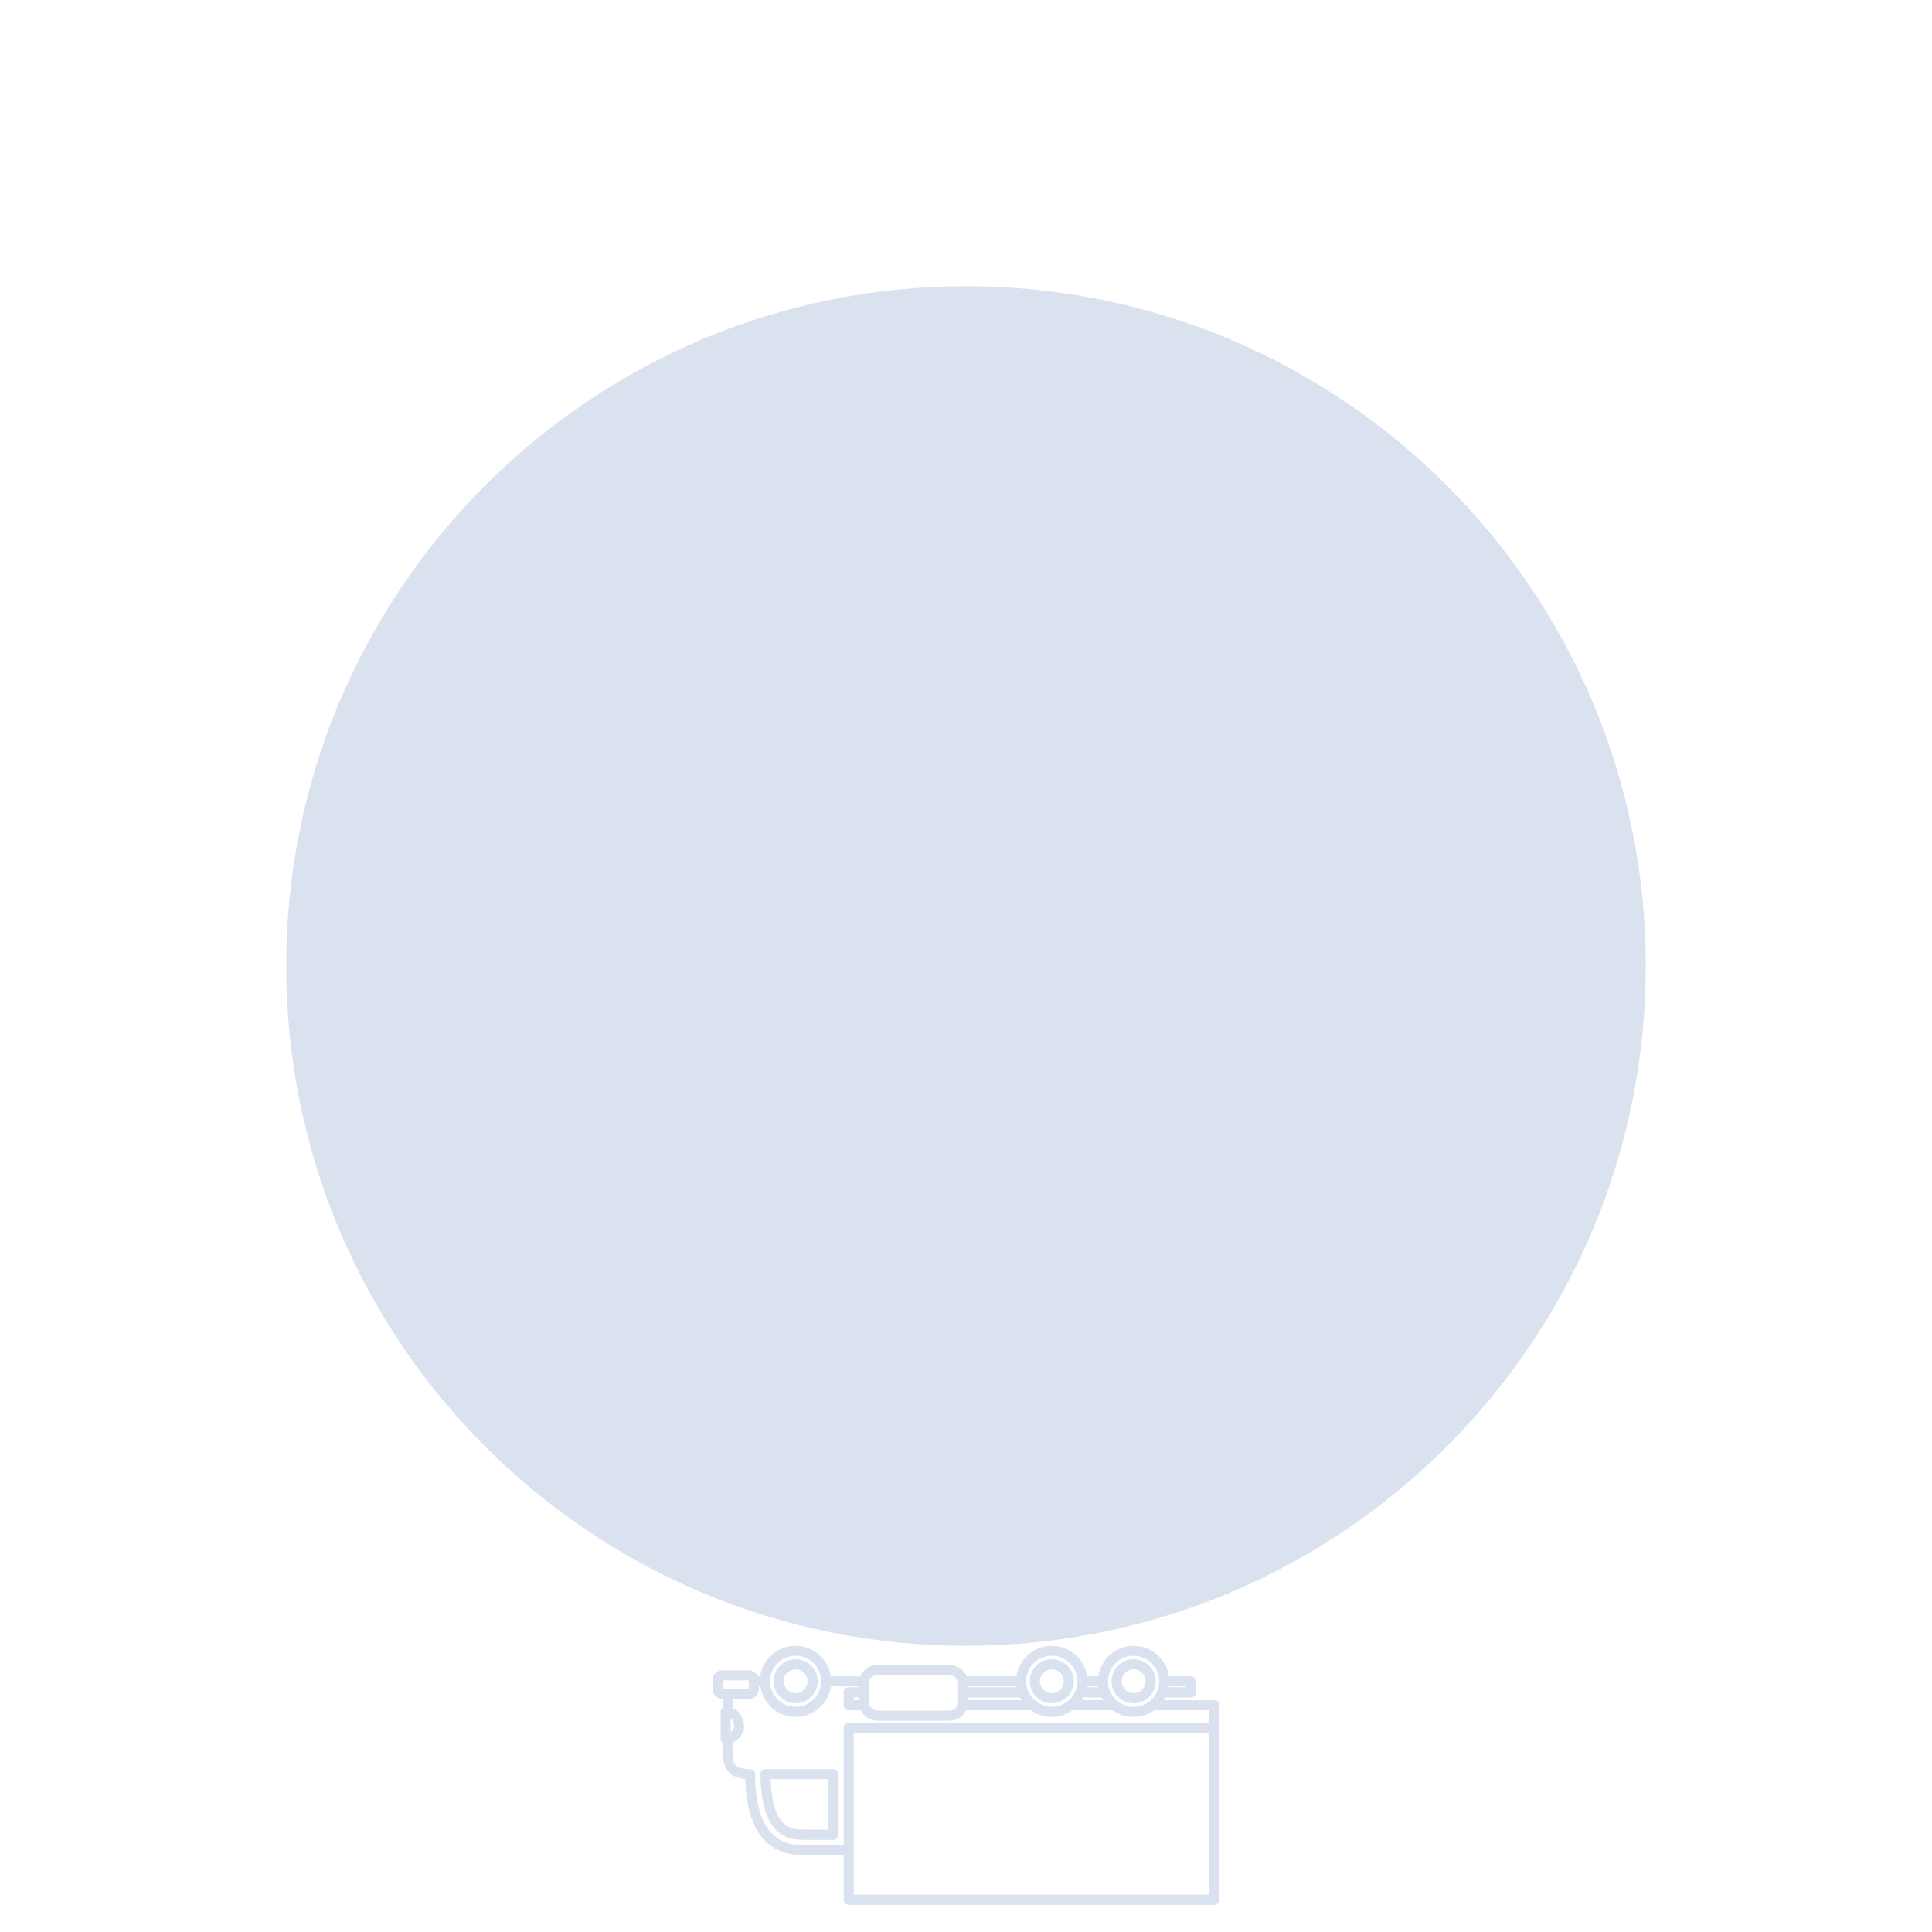 <svg xmlns="http://www.w3.org/2000/svg" xmlns:xlink="http://www.w3.org/1999/xlink" width="1080" zoomAndPan="magnify" viewBox="0 0 810 810" height="1080" preserveAspectRatio="xMidYMid meet" version="1.0"><defs><clipPath id="61f9f6051e"><path d="M 120 120 L 690 120 L 690 690 L 120 690 Z M 120 120 " clip-rule="nonzero"/></clipPath><clipPath id="79fcb63ea0"><path d="M 405 120 C 247.598 120 120 247.598 120 405 C 120 562.402 247.598 690 405 690 C 562.402 690 690 562.402 690 405 C 690 247.598 562.402 120 405 120 Z M 405 120 " clip-rule="nonzero"/></clipPath><clipPath id="09556e173c"><path d="M 298.488 690 L 511.488 690 L 511.488 798.609 L 298.488 798.609 Z M 298.488 690 " clip-rule="nonzero"/></clipPath></defs><g clip-path="url(#61f9f6051e)"><g clip-path="url(#79fcb63ea0)"><path fill="#dbe2ef" d="M 120 120 L 690 120 L 690 690 L 120 690 Z M 120 120 " fill-opacity="1" fill-rule="nonzero"/></g></g><g clip-path="url(#09556e173c)"><path fill="#dbe2ef" d="M 302.891 712.242 L 303 712.242 L 303 715.852 C 302.469 716.223 302.098 716.859 302.098 717.605 L 302.098 729.07 C 302.098 729.812 302.469 730.398 303 730.82 L 303 733.742 C 303 739.207 303.742 745.047 312.449 745.844 C 312.766 758.586 315.898 767.66 321.895 772.812 C 327.047 777.27 333.043 777.801 337.133 777.801 C 337.449 777.801 337.77 777.801 338.086 777.801 L 353.746 777.801 L 353.746 796.484 C 353.746 797.652 354.703 798.609 355.871 798.609 L 509.121 798.609 C 510.289 798.609 511.246 797.652 511.246 796.484 L 511.246 714.949 C 511.246 713.781 510.289 712.824 509.121 712.824 L 487.941 712.824 C 488.156 712.453 488.422 712.031 488.578 711.656 L 499.301 711.656 C 500.469 711.656 501.426 710.703 501.426 709.535 L 501.426 704.918 C 501.426 703.75 500.469 702.793 499.301 702.793 L 490.066 702.793 C 489.004 695.52 482.688 690 475.254 690 C 467.824 690 461.508 695.574 460.445 702.793 L 455.773 702.793 C 454.711 695.52 448.395 690 440.965 690 C 433.531 690 427.215 695.574 426.152 702.793 L 405.238 702.793 C 404.016 699.926 401.203 698.016 398.02 698.016 L 367.867 698.016 C 364.684 698.016 361.867 699.875 360.648 702.793 L 348.332 702.793 C 347.27 695.52 340.953 690 333.523 690 C 326.09 690 319.773 695.574 318.711 702.793 L 317.809 702.793 C 317.172 701.309 315.738 700.297 314.039 700.297 L 302.84 700.297 C 300.609 700.297 298.75 702.102 298.75 704.387 L 298.75 708.262 C 298.805 710.438 300.664 712.242 302.891 712.242 Z M 303.051 707.996 L 303.051 704.492 L 313.934 704.492 L 313.934 707.996 Z M 318.18 708.156 L 318.18 706.988 L 318.766 706.988 C 319.824 714.258 326.145 719.832 333.574 719.832 C 341.008 719.832 347.324 714.258 348.387 706.988 L 360.062 706.988 L 360.062 707.359 L 355.816 707.359 C 354.648 707.359 353.695 708.312 353.695 709.48 L 353.695 714.895 C 353.695 716.062 354.648 717.02 355.816 717.02 L 360.859 717.02 C 362.188 719.672 364.895 721.426 367.867 721.426 L 398.07 721.426 C 401.043 721.426 403.805 719.672 405.078 717.02 L 432.203 717.02 C 434.754 718.879 437.777 719.832 440.91 719.832 C 444.043 719.832 447.066 718.879 449.617 717.02 L 466.496 717.02 C 469.043 718.879 472.07 719.832 475.203 719.832 C 478.336 719.832 481.359 718.879 483.906 717.02 L 507 717.02 L 507 722.383 L 355.816 722.383 C 354.648 722.383 353.695 723.336 353.695 724.504 L 353.695 773.555 L 338.672 773.555 C 338.457 773.555 338.246 773.555 337.98 773.555 C 337.715 773.555 337.398 773.555 337.078 773.555 C 334.426 773.555 329.434 773.555 324.977 769.945 C 319.402 765.379 316.59 756.621 316.59 743.828 C 316.59 742.66 315.633 741.703 314.465 741.703 C 307.512 741.703 307.141 738.996 307.141 733.742 L 307.141 730.609 C 310.004 729.387 311.969 726.523 311.969 723.391 C 311.969 720.258 310.004 717.34 307.141 716.172 L 307.141 712.348 L 314.039 712.348 C 316.375 712.242 318.18 710.438 318.18 708.156 Z M 333.574 715.586 C 327.684 715.586 322.852 710.809 322.852 704.863 C 322.852 698.918 327.629 694.141 333.574 694.141 C 339.469 694.141 344.246 698.918 344.246 704.863 C 344.246 710.754 339.469 715.586 333.574 715.586 Z M 360.012 711.605 L 360.012 712.773 L 357.887 712.773 L 357.887 711.605 Z M 401.68 713.57 C 401.68 715.535 400.09 717.18 398.07 717.18 L 367.867 717.18 C 365.902 717.18 364.258 715.586 364.258 713.57 L 364.258 705.82 C 364.258 703.855 365.852 702.211 367.867 702.211 L 398.07 702.211 C 400.035 702.211 401.68 703.801 401.68 705.82 Z M 405.93 707.359 L 405.93 706.988 L 426.207 706.988 C 426.207 707.094 426.258 707.254 426.258 707.359 Z M 428.277 712.773 L 405.875 712.773 L 405.875 711.605 L 427.586 711.605 C 427.852 711.977 428.062 712.402 428.277 712.773 Z M 475.254 694.195 C 481.148 694.195 485.977 698.973 485.977 704.918 C 485.977 710.863 481.148 715.641 475.254 715.641 C 469.363 715.641 464.531 710.863 464.531 704.918 C 464.531 698.973 469.363 694.195 475.254 694.195 Z M 507 726.629 L 507 794.309 L 357.941 794.309 L 357.941 726.629 Z M 453.648 712.773 C 453.863 712.402 454.129 711.977 454.289 711.605 L 461.879 711.605 C 462.09 712.031 462.305 712.402 462.516 712.773 Z M 440.965 715.586 C 435.07 715.586 430.242 710.809 430.242 704.863 C 430.242 698.918 435.02 694.141 440.965 694.141 C 446.855 694.141 451.688 698.918 451.688 704.863 C 451.688 710.809 446.855 715.586 440.965 715.586 Z M 307.828 723.336 C 307.828 724.504 307.246 725.566 306.344 726.258 L 306.344 720.418 C 307.246 721.105 307.828 722.168 307.828 723.336 Z M 490.066 706.988 L 497.18 706.988 L 497.18 707.359 L 489.961 707.359 C 490.012 707.254 490.012 707.094 490.066 706.988 Z M 455.773 706.988 L 460.445 706.988 C 460.445 707.094 460.5 707.254 460.5 707.359 L 455.719 707.359 C 455.719 707.254 455.773 707.094 455.773 706.988 Z M 455.773 706.988 " fill-opacity="1" fill-rule="nonzero"/></g><path fill="#dbe2ef" d="M 327.047 768.723 C 330.762 771.379 334.742 771.379 338.246 771.379 L 349.34 771.379 C 350.508 771.379 351.465 770.422 351.465 769.254 L 351.465 743.828 C 351.465 742.66 350.508 741.703 349.34 741.703 L 320.887 741.703 C 319.773 741.758 318.816 742.66 318.816 743.828 C 318.816 743.879 318.816 743.984 318.816 744.039 C 318.871 752.641 320.305 763.945 327.047 768.723 Z M 347.219 745.898 L 347.219 767.078 L 338.246 767.078 C 334.953 767.078 332.09 767.078 329.488 765.219 C 324.605 761.77 323.277 753.012 323.117 745.898 Z M 347.219 745.898 " fill-opacity="1" fill-rule="nonzero"/><path fill="#dbe2ef" d="M 333.574 695.625 C 328.48 695.625 324.34 699.766 324.34 704.863 C 324.34 709.961 328.48 714.102 333.574 714.102 C 338.672 714.102 342.812 709.961 342.812 704.863 C 342.812 699.766 338.672 695.625 333.574 695.625 Z M 333.574 709.852 C 330.816 709.852 328.586 707.625 328.586 704.863 C 328.586 702.102 330.816 699.875 333.574 699.875 C 336.336 699.875 338.566 702.102 338.566 704.863 C 338.566 707.625 336.281 709.852 333.574 709.852 Z M 333.574 709.852 " fill-opacity="1" fill-rule="nonzero"/><path fill="#dbe2ef" d="M 475.254 714.102 C 480.352 714.102 484.492 709.961 484.492 704.863 C 484.492 699.766 480.352 695.625 475.254 695.625 C 470.16 695.625 466.02 699.766 466.02 704.863 C 466.02 709.961 470.16 714.102 475.254 714.102 Z M 475.254 699.875 C 478.016 699.875 480.246 702.102 480.246 704.863 C 480.246 707.625 478.016 709.852 475.254 709.852 C 472.496 709.852 470.266 707.625 470.266 704.863 C 470.266 702.102 472.496 699.875 475.254 699.875 Z M 475.254 699.875 " fill-opacity="1" fill-rule="nonzero"/><path fill="#dbe2ef" d="M 440.965 695.625 C 435.867 695.625 431.727 699.766 431.727 704.863 C 431.727 709.961 435.867 714.102 440.965 714.102 C 446.059 714.102 450.199 709.961 450.199 704.863 C 450.199 699.766 446.059 695.625 440.965 695.625 Z M 440.965 709.852 C 438.203 709.852 435.973 707.625 435.973 704.863 C 435.973 702.102 438.203 699.875 440.965 699.875 C 443.723 699.875 445.953 702.102 445.953 704.863 C 445.953 707.625 443.723 709.852 440.965 709.852 Z M 440.965 709.852 " fill-opacity="1" fill-rule="nonzero"/></svg>